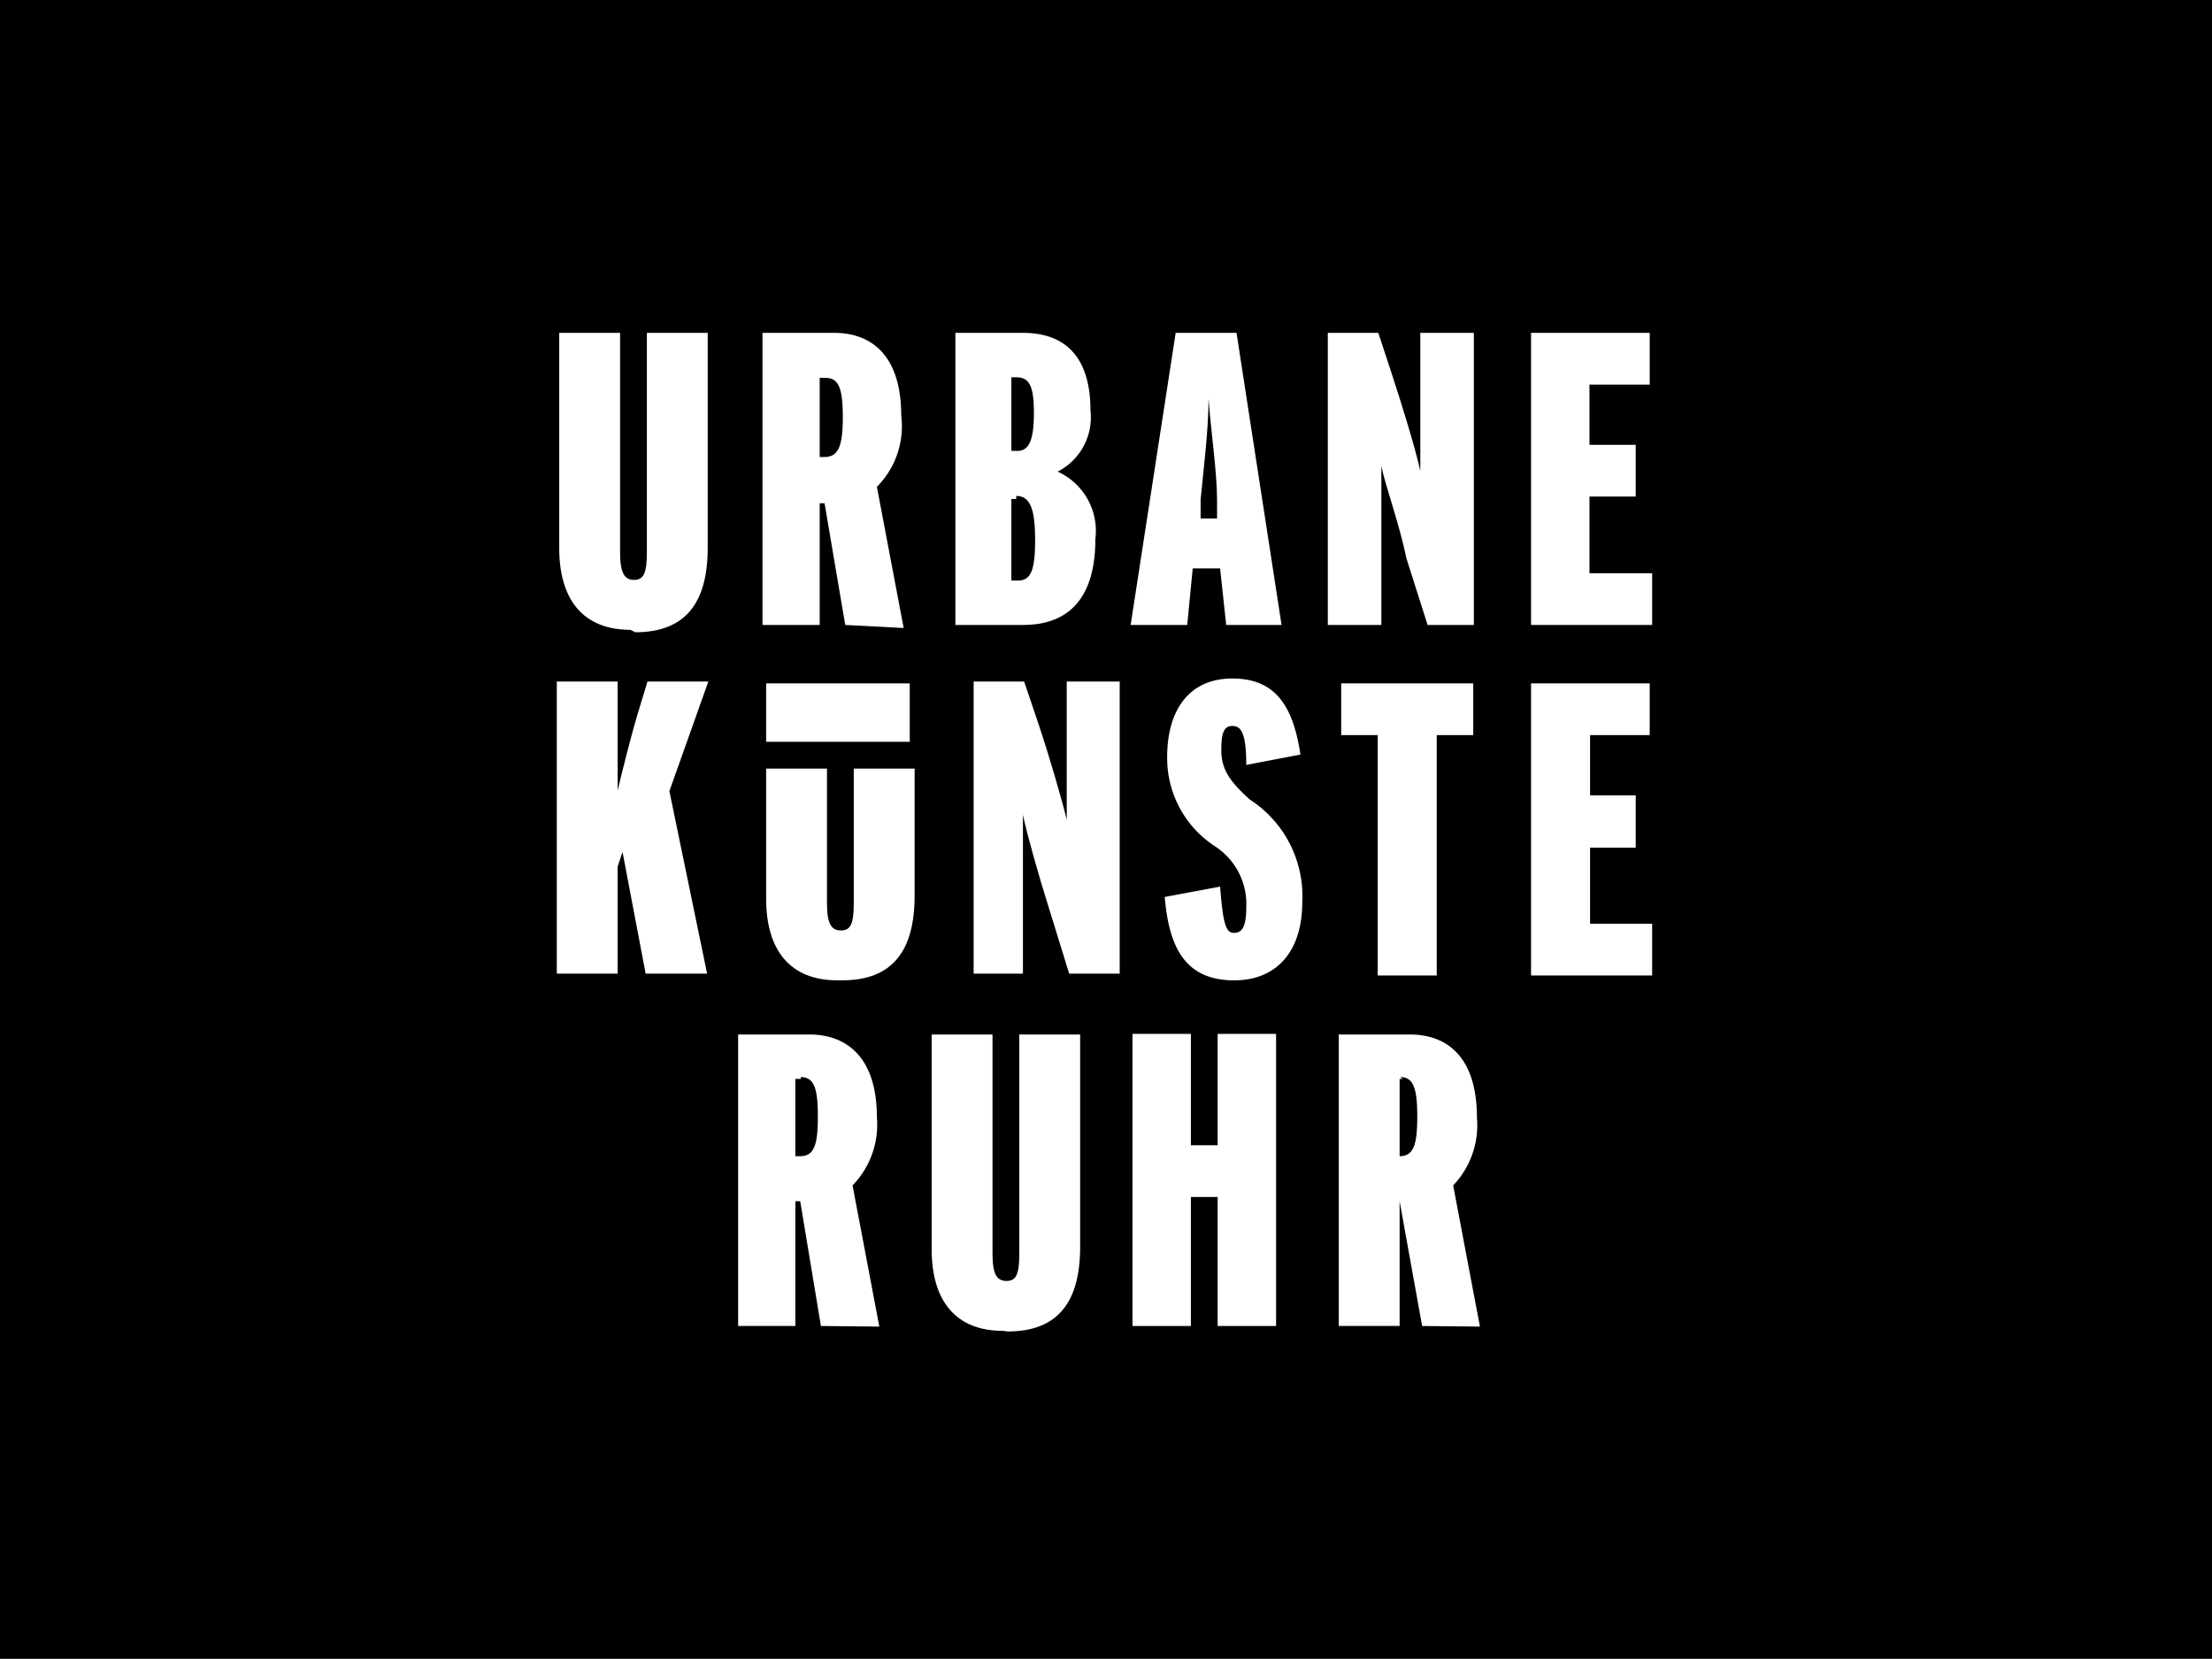 <svg class="svg-footer-ukr" xmlns="http://www.w3.org/2000/svg" viewBox="0 0 36.35 27.26"><defs><style>.svg-footer-ukr-cls-1{fill:#fff;}</style></defs><g><g><rect width="36.35" height="27.26"></rect><path class="svg-footer-ukr-cls-1" d="M10.61,16l-.38-2-.08.24V16h-1v-4.8h1v.56c0,.48,0,.85,0,1.23.09-.38.22-.89.32-1.23l.17-.56h1L11,13l.62,3Z"></path><path class="svg-footer-ukr-cls-1" d="M17.57,16l-.34-1.1c-.17-.54-.35-1.18-.42-1.51,0,.33,0,.92,0,1.43V16H16v-4.8h.83l.24.71c.18.54.38,1.23.46,1.56,0-.31,0-1,0-1.5v-.77h.87V16Z"></path><path class="svg-footer-ukr-cls-1" d="M20.28,16.11c-.81,0-1.07-.55-1.14-1.37l.91-.17c.05.64.1.76.23.76s.2-.1.2-.42a1.13,1.13,0,0,0-.51-1,1.73,1.73,0,0,1-.79-1.47c0-.77.36-1.29,1.07-1.29s1,.45,1.12,1.25l-.89.17c0-.56-.1-.64-.23-.64s-.18.1-.18.39.1.49.47.82a1.89,1.89,0,0,1,.86,1.69c0,.78-.4,1.28-1.12,1.28"></path><polygon class="svg-footer-ukr-cls-1" points="23.61 12.08 23.61 16.03 22.64 16.03 22.64 12.08 22.04 12.08 22.04 11.23 24.21 11.23 24.21 12.08 23.61 12.08"></polygon><polygon class="svg-footer-ukr-cls-1" points="25.16 16.03 25.16 11.23 27.11 11.23 27.11 12.08 26.13 12.08 26.13 13.07 26.88 13.07 26.88 13.93 26.13 13.93 26.13 15.18 27.15 15.18 27.15 16.03 25.16 16.03"></polygon><path class="svg-footer-ukr-cls-1" d="M13.76,16.11c-.78,0-1.17-.5-1.17-1.34V12.63h1v2.21c0,.34.07.45.23.45s.21-.11.21-.45V12.63h1v2.09c0,.9-.36,1.39-1.19,1.39"></path><rect class="svg-footer-ukr-cls-1" x="12.59" y="11.23" width="2.36" height="0.96"></rect><path class="svg-footer-ukr-cls-1" d="M13.49,21.79l-.34-2.05h-.08v2.05h-.94V17H13.3c.6,0,1.11.36,1.11,1.36a1.43,1.43,0,0,1-.4,1.12l.44,2.32Zm-.33-4.06h-.09V19h.08c.23,0,.29-.19.29-.65s-.06-.65-.28-.65"></path><path class="svg-footer-ukr-cls-1" d="M16.48,21.87c-.78,0-1.17-.5-1.17-1.34V17h1V20.6c0,.34.07.45.23.45s.21-.11.21-.45V17h1v3.49c0,.9-.36,1.39-1.19,1.39"></path><polygon class="svg-footer-ukr-cls-1" points="20.01 21.79 20.01 19.67 19.57 19.67 19.57 21.79 18.61 21.79 18.61 16.99 19.57 16.99 19.57 18.82 20.01 18.82 20.01 16.99 20.97 16.99 20.97 21.79 20.01 21.79"></polygon><path class="svg-footer-ukr-cls-1" d="M23.37,21.79,23,19.74H23v2.05H22V17h1.17c.6,0,1.1.36,1.1,1.36a1.43,1.43,0,0,1-.39,1.12l.44,2.32Zm-.32-4.06H23V19H23c.23,0,.29-.19.29-.65s-.06-.65-.28-.65"></path><path class="svg-footer-ukr-cls-1" d="M10.36,10.35c-.78,0-1.17-.5-1.17-1.34V5.47h1V9.08c0,.33.07.45.23.45s.21-.12.21-.45V5.47h1V9c0,.9-.36,1.39-1.19,1.39"></path><path class="svg-footer-ukr-cls-1" d="M13.89,10.27l-.34-2h-.08v2h-.94V5.47h1.18c.6,0,1.1.36,1.1,1.36A1.41,1.41,0,0,1,14.41,8l.44,2.32Zm-.32-4.06h-.1v1.3h.08c.23,0,.3-.19.3-.65s-.06-.65-.28-.65"></path><path class="svg-footer-ukr-cls-1" d="M16.77,10.27H15.7V5.47h1.11c.7,0,1.11.4,1.11,1.28a1,1,0,0,1-.54,1A1.07,1.07,0,0,1,18,8.86c0,.89-.37,1.41-1.19,1.41M16.7,6.2h-.08V7.41h.1c.19,0,.27-.18.27-.62s-.07-.59-.29-.59m0,2h-.08V9.54h.11c.21,0,.28-.17.28-.66s-.07-.73-.31-.73"></path><path class="svg-footer-ukr-cls-1" d="M20.15,10.27l-.1-.93H19.6l-.09.93h-.93l.74-4.8h1l.74,4.8ZM20,8.21c0-.44-.1-1.12-.14-1.66,0,.54-.09,1.22-.13,1.66l0,.31H20Z"></path><path class="svg-footer-ukr-cls-1" d="M23.46,10.27l-.35-1.1C23,8.62,22.77,8,22.7,7.66c0,.33,0,.92,0,1.43v1.18h-.88V5.47h.83l.23.7c.18.55.39,1.24.46,1.57,0-.32,0-1,0-1.5V5.47h.88v4.8Z"></path><polygon class="svg-footer-ukr-cls-1" points="25.16 10.27 25.16 5.47 27.11 5.47 27.11 6.32 26.12 6.32 26.12 7.31 26.88 7.31 26.88 8.16 26.12 8.16 26.12 9.42 27.15 9.42 27.15 10.27 25.16 10.27"></polygon></g></g></svg>
